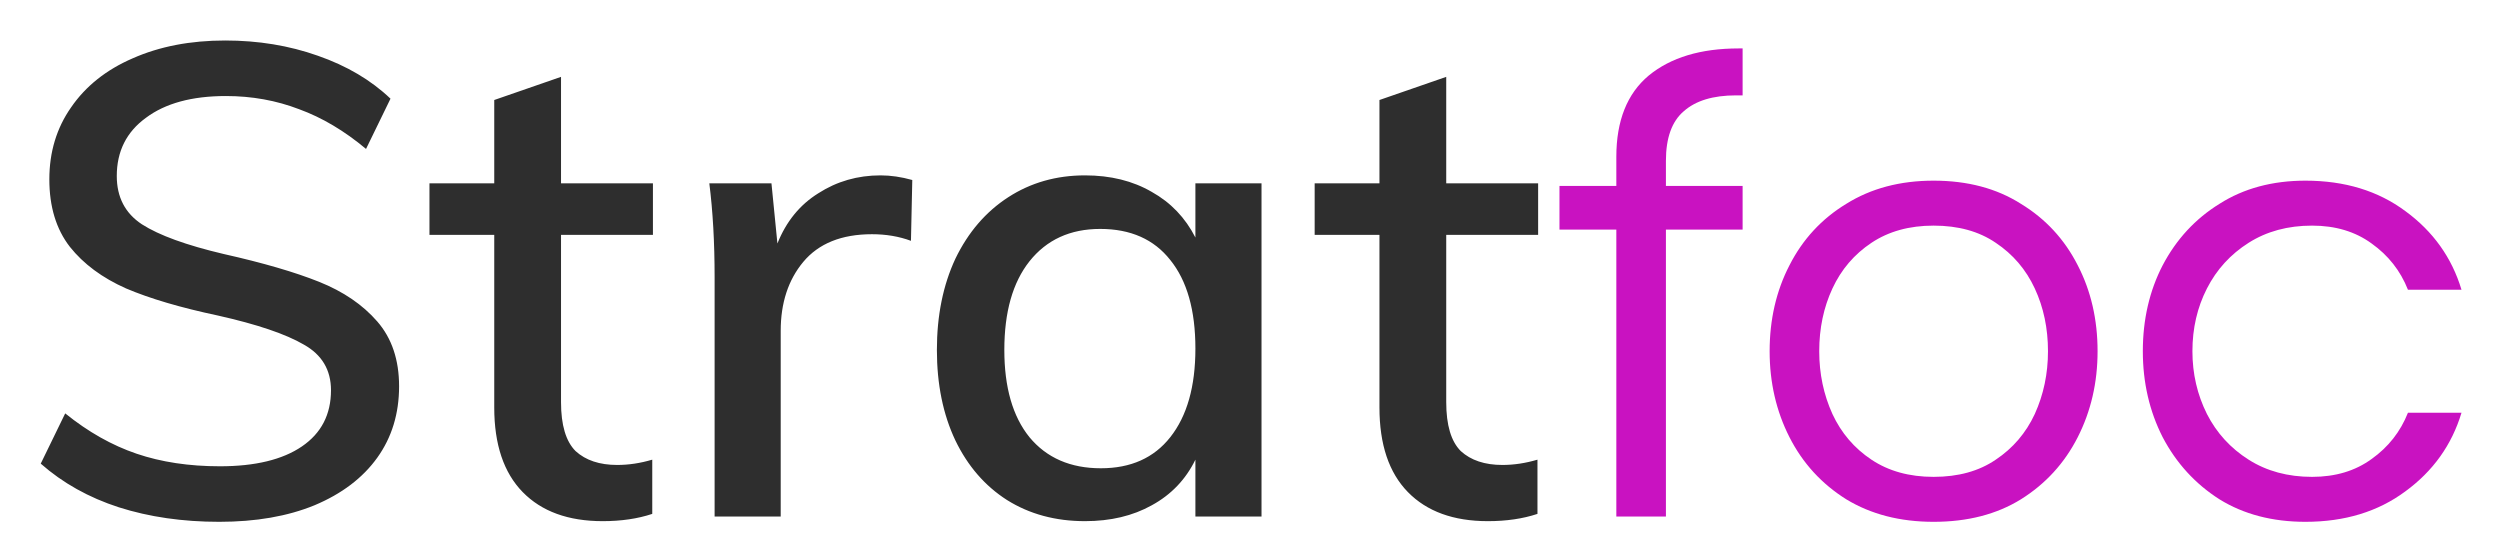 <svg width="242" height="54" viewBox="0 0 242 54" fill="none" xmlns="http://www.w3.org/2000/svg">
<g filter="url(#filter0_d)">
<path d="M22.224 48.512C18.683 48.512 15.44 48.043 12.496 47.104C9.595 46.165 7.077 44.757 4.944 42.88L7.312 38.016C9.531 39.808 11.835 41.109 14.224 41.92C16.613 42.731 19.301 43.136 22.288 43.136C25.701 43.136 28.347 42.496 30.224 41.216C32.101 39.936 33.04 38.123 33.04 35.776C33.04 33.813 32.165 32.341 30.416 31.36C28.667 30.336 25.893 29.397 22.096 28.544C18.469 27.776 15.504 26.901 13.2 25.92C10.896 24.896 9.083 23.552 7.76 21.888C6.437 20.181 5.776 18.005 5.776 15.36C5.776 12.715 6.48 10.389 7.888 8.384C9.296 6.336 11.28 4.757 13.84 3.648C16.443 2.496 19.429 1.92 22.8 1.92C26 1.92 28.987 2.411 31.76 3.392C34.576 4.373 36.923 5.76 38.8 7.552L36.432 12.416C34.341 10.667 32.187 9.387 29.968 8.576C27.749 7.723 25.381 7.296 22.864 7.296C19.579 7.296 16.997 8 15.12 9.408C13.243 10.773 12.304 12.651 12.304 15.04C12.304 17.088 13.115 18.645 14.736 19.712C16.4 20.779 19.045 21.739 22.672 22.592C26.469 23.445 29.541 24.341 31.888 25.28C34.235 26.219 36.112 27.499 37.52 29.12C38.928 30.741 39.632 32.832 39.632 35.392C39.632 38.037 38.928 40.341 37.52 42.304C36.112 44.267 34.085 45.803 31.44 46.912C28.837 47.979 25.765 48.512 22.224 48.512ZM55.307 20.736V36.928C55.307 39.147 55.777 40.725 56.715 41.664C57.697 42.56 59.041 43.008 60.748 43.008C61.857 43.008 62.987 42.837 64.139 42.496V47.744C62.731 48.213 61.132 48.448 59.34 48.448C56.011 48.448 53.43 47.509 51.596 45.632C49.761 43.755 48.843 41.024 48.843 37.44V20.736H42.572V15.744H48.843V7.68L55.307 5.44V15.744H64.204V20.736H55.307ZM86.237 14.976C87.219 14.976 88.243 15.125 89.309 15.424L89.181 21.312C88.029 20.885 86.771 20.672 85.406 20.672C82.462 20.672 80.243 21.568 78.749 23.36C77.299 25.109 76.573 27.328 76.573 30.016V48H70.174V24.832C70.174 21.461 70.003 18.432 69.662 15.744H75.677L76.254 21.568C77.107 19.435 78.43 17.813 80.222 16.704C82.013 15.552 84.019 14.976 86.237 14.976ZM123.115 15.744V48H116.715V42.496C115.776 44.416 114.368 45.888 112.491 46.912C110.656 47.936 108.502 48.448 106.027 48.448C103.168 48.448 100.651 47.765 98.475 46.4C96.342 45.035 94.678 43.115 93.483 40.64C92.288 38.123 91.691 35.2 91.691 31.872C91.691 28.544 92.288 25.6 93.483 23.04C94.72 20.48 96.427 18.496 98.603 17.088C100.779 15.68 103.254 14.976 106.027 14.976C108.502 14.976 110.656 15.509 112.491 16.576C114.326 17.6 115.734 19.072 116.715 20.992V15.744H123.115ZM107.563 43.328C110.464 43.328 112.704 42.325 114.283 40.32C115.904 38.272 116.715 35.413 116.715 31.744C116.715 28.032 115.904 25.173 114.283 23.168C112.704 21.163 110.443 20.16 107.499 20.16C104.598 20.16 102.315 21.205 100.651 23.296C99.03 25.344 98.219 28.203 98.219 31.872C98.219 35.499 99.03 38.315 100.651 40.32C102.315 42.325 104.619 43.328 107.563 43.328ZM140.995 20.736V36.928C140.995 39.147 141.464 40.725 142.403 41.664C143.384 42.56 144.728 43.008 146.435 43.008C147.544 43.008 148.675 42.837 149.827 42.496V47.744C148.419 48.213 146.819 48.448 145.027 48.448C141.699 48.448 139.118 47.509 137.283 45.632C135.448 43.755 134.531 41.024 134.531 37.44V20.736H128.259V15.744H134.531V7.68L140.995 5.44V15.744H149.891V20.736H140.995Z" fill="#2E2E2E"/>
<path d="M157.461 48V20.224H151.957V16H157.461V13.184C157.461 9.685 158.506 7.061 160.597 5.312C162.73 3.563 165.632 2.688 169.301 2.688H169.685V7.232H169.045C166.826 7.232 165.141 7.744 163.989 8.768C162.837 9.749 162.261 11.349 162.261 13.568V16H169.685V20.224H162.261V48H157.461ZM188.173 48.512C184.93 48.512 182.114 47.787 179.725 46.336C177.336 44.843 175.501 42.837 174.221 40.32C172.941 37.803 172.301 35.029 172.301 32C172.301 28.928 172.941 26.155 174.221 23.68C175.501 21.163 177.336 19.179 179.725 17.728C182.114 16.235 184.93 15.488 188.173 15.488C191.458 15.488 194.274 16.235 196.621 17.728C199.01 19.179 200.845 21.163 202.125 23.68C203.405 26.155 204.045 28.928 204.045 32C204.045 35.029 203.405 37.803 202.125 40.32C200.845 42.837 199.01 44.843 196.621 46.336C194.274 47.787 191.458 48.512 188.173 48.512ZM188.173 44.16C190.562 44.16 192.568 43.605 194.189 42.496C195.853 41.387 197.112 39.915 197.965 38.08C198.818 36.203 199.245 34.176 199.245 32C199.245 29.781 198.818 27.755 197.965 25.92C197.112 24.085 195.853 22.613 194.189 21.504C192.568 20.395 190.562 19.84 188.173 19.84C185.826 19.84 183.821 20.395 182.157 21.504C180.493 22.613 179.234 24.085 178.381 25.92C177.528 27.755 177.101 29.781 177.101 32C177.101 34.176 177.528 36.203 178.381 38.08C179.234 39.915 180.493 41.387 182.157 42.496C183.821 43.605 185.826 44.16 188.173 44.16ZM224.17 48.512C220.97 48.512 218.197 47.787 215.85 46.336C213.503 44.843 211.669 42.837 210.346 40.32C209.066 37.803 208.426 35.029 208.426 32C208.426 28.928 209.066 26.155 210.346 23.68C211.669 21.163 213.503 19.179 215.85 17.728C218.197 16.235 220.97 15.488 224.17 15.488C227.967 15.488 231.189 16.469 233.834 18.432C236.522 20.395 238.335 22.933 239.274 26.048H234.09C233.365 24.213 232.191 22.72 230.57 21.568C228.991 20.416 227.071 19.84 224.81 19.84C222.463 19.84 220.415 20.395 218.666 21.504C216.917 22.613 215.573 24.085 214.634 25.92C213.695 27.755 213.226 29.781 213.226 32C213.226 34.176 213.695 36.203 214.634 38.08C215.573 39.915 216.917 41.387 218.666 42.496C220.415 43.605 222.463 44.16 224.81 44.16C227.071 44.16 228.991 43.584 230.57 42.432C232.191 41.28 233.365 39.787 234.09 37.952H239.274C238.335 41.067 236.522 43.605 233.834 45.568C231.189 47.531 227.967 48.512 224.17 48.512Z" fill="#C912C1"/>
</g>
<defs>
<filter id="filter0_d" x="0.944" y="0.92" width="240.33" height="52.592" filterUnits="userSpaceOnUse" color-interpolation-filters="sRGB">
<feFlood flood-opacity="0" result="BackgroundImageFix"/>
<feColorMatrix in="SourceAlpha" type="matrix" values="0 0 0 0 0 0 0 0 0 0 0 0 0 0 0 0 0 0 127 0" result="hardAlpha"/>
<feOffset dx="-1" dy="2"/>
<feGaussianBlur stdDeviation="1.5"/>
<feComposite in2="hardAlpha" operator="out"/>
<feColorMatrix type="matrix" values="0 0 0 0 0 0 0 0 0 0 0 0 0 0 0 0 0 0 0.5 0"/>
<feBlend mode="normal" in2="BackgroundImageFix" result="effect1_dropShadow"/>
<feBlend mode="normal" in="SourceGraphic" in2="effect1_dropShadow" result="shape"/>
</filter>
</defs>
</svg>
